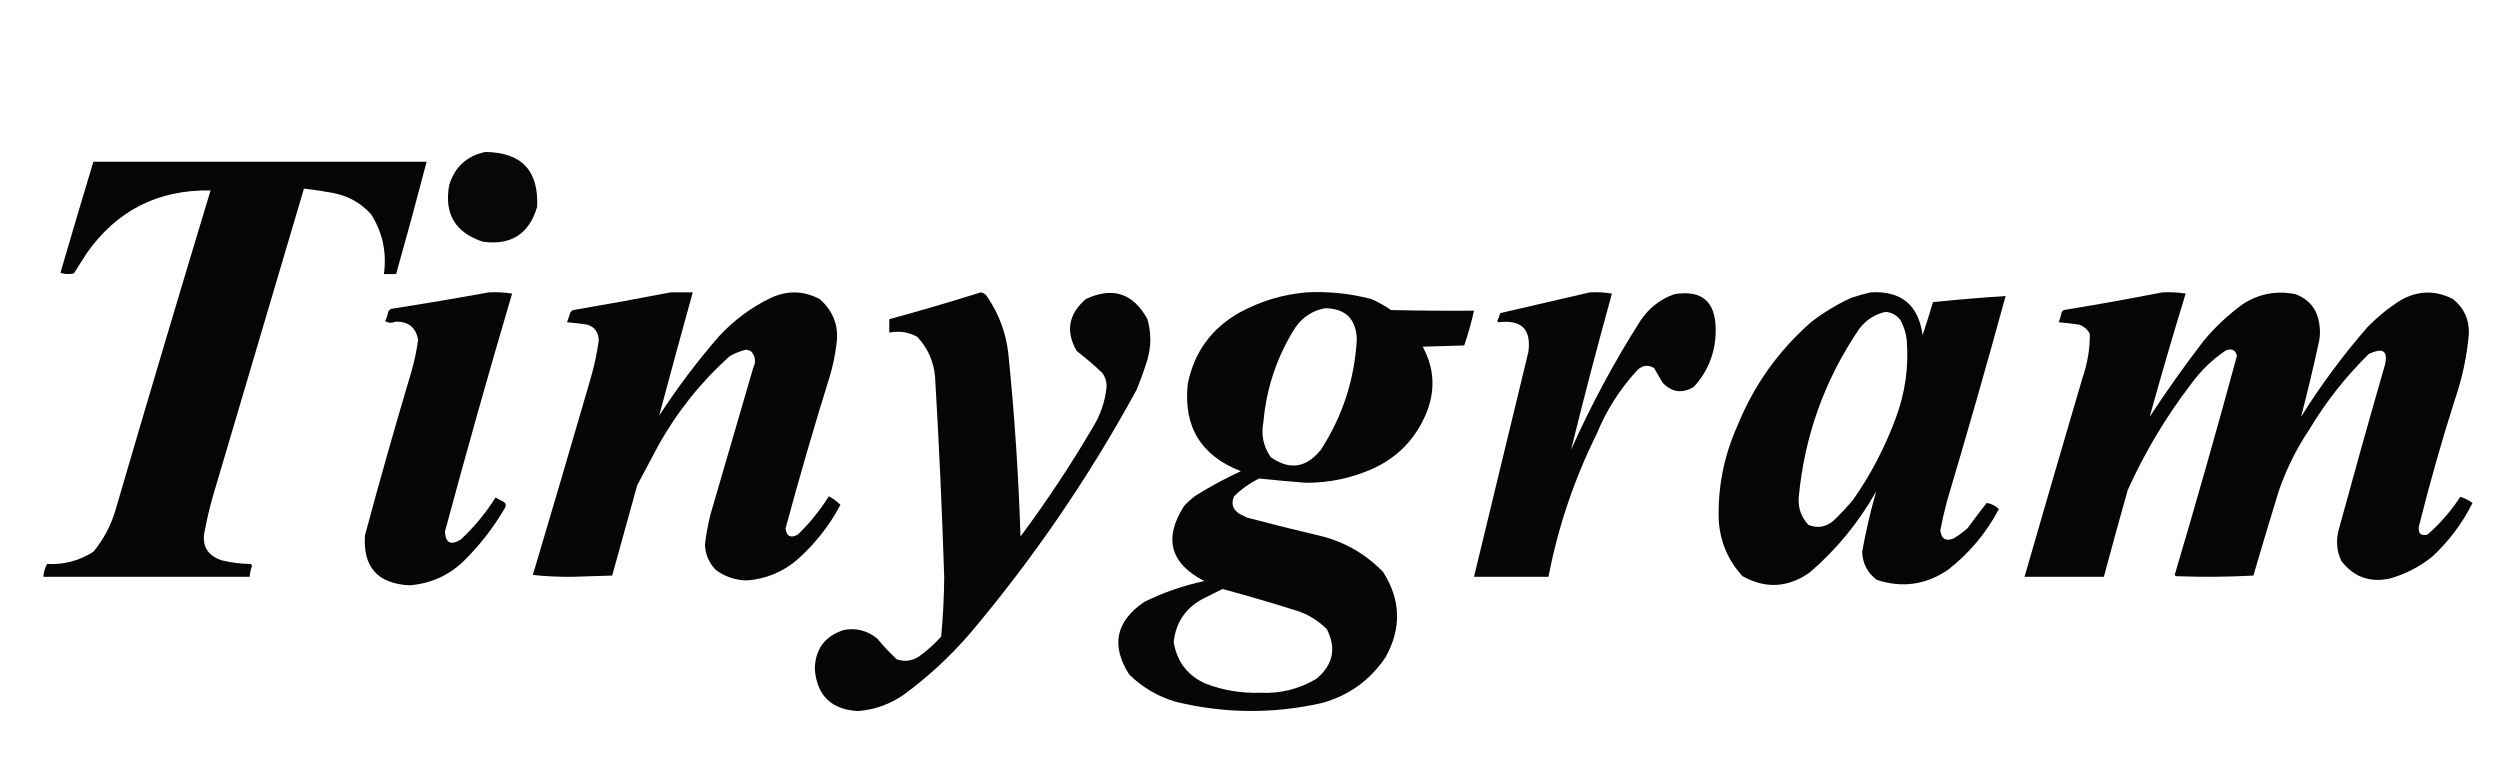 <?xml version="1.0" encoding="UTF-8"?>
<!DOCTYPE svg PUBLIC "-//W3C//DTD SVG 1.1//EN" "http://www.w3.org/Graphics/SVG/1.1/DTD/svg11.dtd">
<svg xmlns="http://www.w3.org/2000/svg" version="1.1" width="2048px" height="632px" style="shape-rendering:geometricPrecision; text-rendering:geometricPrecision; image-rendering:optimizeQuality; fill-rule:evenodd; clip-rule:evenodd" xmlns:xlink="http://www.w3.org/1999/xlink">
<g><path style="opacity:0.972" fill="#000000" d="M 397.5,124.5 C 427.294,124.793 441.461,139.793 440,169.5C 433.439,191.707 418.605,201.207 395.5,198C 372.851,190.543 363.685,175.043 368,151.5C 372.639,136.69 382.472,127.69 397.5,124.5 Z"/></g>
<g><path style="opacity:0.978" fill="#000000" d="M 76.5,132.5 C 167.5,132.5 258.5,132.5 349.5,132.5C 341.48,163.248 333.146,193.915 324.5,224.5C 321.167,224.5 317.833,224.5 314.5,224.5C 316.924,206.778 313.424,190.444 304,175.5C 295.507,166.168 285.007,160.334 272.5,158C 264.659,156.547 256.825,155.38 249,154.5C 224.333,237.833 199.667,321.167 175,404.5C 172.195,414.054 169.861,423.721 168,433.5C 164.798,446.253 169.298,454.753 181.5,459C 189.375,460.926 197.375,461.926 205.5,462C 205.957,462.414 206.291,462.914 206.5,463.5C 205.358,466.399 204.692,469.399 204.5,472.5C 148.167,472.5 91.833,472.5 35.5,472.5C 35.791,468.793 36.791,465.293 38.5,462C 52.29,462.707 64.957,459.374 76.5,452C 85.15,441.537 91.316,429.704 95,416.5C 120.439,329.52 146.272,242.687 172.5,156C 129.421,155.289 95.588,172.455 71,207.5C 67.5,213 64,218.5 60.5,224C 56.789,224.825 53.122,224.659 49.5,223.5C 58.351,193.092 67.351,162.759 76.5,132.5 Z"/></g>
<g><path style="opacity:0.976" fill="#000000" d="M 400.5,239.5 C 406.868,239.17 413.202,239.504 419.5,240.5C 400.384,305.298 382.051,370.298 364.5,435.5C 365.015,444.835 369.349,447.001 377.5,442C 388.51,431.665 398.01,420.165 406,407.5C 408.087,408.794 410.254,409.961 412.5,411C 414.211,412.133 414.711,413.633 414,415.5C 404.555,431.87 393.055,446.703 379.5,460C 367.195,471.649 352.528,478.149 335.5,479.5C 309.307,478.148 297.14,464.481 299,438.5C 311.042,393.667 323.709,349 337,304.5C 339.468,295.963 341.301,287.296 342.5,278.5C 340.753,268.268 334.587,263.268 324,263.5C 320.987,264.856 318.154,264.69 315.5,263C 316.714,260.649 317.548,258.149 318,255.5C 318.5,254.333 319.333,253.5 320.5,253C 347.358,248.802 374.025,244.302 400.5,239.5 Z"/></g>
<g><path style="opacity:0.975" fill="#000000" d="M 549.5,239.5 C 555.5,239.5 561.5,239.5 567.5,239.5C 558.163,273.188 548.996,306.855 540,340.5C 554.796,317.7 571.129,296.033 589,275.5C 601.194,262.301 615.361,251.801 631.5,244C 645.07,237.751 658.404,238.084 671.5,245C 683.142,255.257 687.642,268.09 685,283.5C 683.967,291.63 682.301,299.63 680,307.5C 667.019,349.108 654.853,390.941 643.5,433C 644.377,439.387 647.711,441.054 653.5,438C 663.319,428.507 671.819,418.007 679,406.5C 682.472,408.479 685.638,410.812 688.5,413.5C 679.356,430.823 667.356,445.99 652.5,459C 640.783,468.772 627.283,474.272 612,475.5C 602.538,475.348 594.038,472.514 586.5,467C 580.789,461.21 577.789,454.21 577.5,446C 578.485,437.74 579.985,429.574 582,421.5C 593.667,381.5 605.333,341.5 617,301.5C 619.413,296.571 618.913,292.071 615.5,288C 614.127,287.125 612.627,286.625 611,286.5C 606.228,287.635 601.728,289.468 597.5,292C 573.877,313.282 554.377,337.782 539,365.5C 533.333,376.167 527.667,386.833 522,397.5C 515.165,422.172 508.332,446.839 501.5,471.5C 490.833,471.833 480.167,472.167 469.5,472.5C 458.347,472.658 447.347,472.158 436.5,471C 452.526,417.253 468.359,363.42 484,309.5C 486.879,299.483 489.046,289.317 490.5,279C 490.459,272.576 487.459,268.242 481.5,266C 475.857,265.136 470.19,264.469 464.5,264C 465.406,261.553 466.239,259.053 467,256.5C 467.5,255.333 468.333,254.5 469.5,254C 496.359,249.459 523.025,244.626 549.5,239.5 Z"/></g>
<g><path style="opacity:0.973" fill="#000000" d="M 803.5,239.5 C 805.91,239.921 807.743,241.254 809,243.5C 818.401,257.36 824.067,272.693 826,289.5C 831.076,339.378 834.409,389.378 836,439.5C 857.237,410.919 876.904,381.253 895,350.5C 901.436,340.191 905.269,329.024 906.5,317C 906.643,312.781 905.476,308.948 903,305.5C 896.294,299.126 889.294,293.126 882,287.5C 872.812,271.404 875.312,257.237 889.5,245C 911.513,234.671 928.346,240.171 940,261.5C 943.133,272.469 943.133,283.469 940,294.5C 937.397,302.975 934.397,311.308 931,319.5C 892.31,390.497 846.977,456.83 795,518.5C 778.689,537.483 760.523,554.316 740.5,569C 729.185,576.882 716.685,581.382 703,582.5C 681.231,581.391 669.398,570.057 667.5,548.5C 667.646,531.855 675.646,521.022 691.5,516C 701.591,514.254 710.591,516.588 718.5,523C 723.467,528.969 728.801,534.635 734.5,540C 740.782,542.265 746.782,541.598 752.5,538C 759.262,533.242 765.429,527.742 771,521.5C 772.525,505.386 773.358,489.219 773.5,473C 771.752,418.127 769.252,363.294 766,308.5C 764.823,295.945 759.99,285.112 751.5,276C 744.274,272.018 736.608,270.851 728.5,272.5C 728.5,268.833 728.5,265.167 728.5,261.5C 753.735,254.612 778.735,247.279 803.5,239.5 Z"/></g>
<g><path style="opacity:0.973" fill="#000000" d="M 1070.5,239.5 C 1088.46,238.589 1106.13,240.422 1123.5,245C 1129.16,247.493 1134.49,250.493 1139.5,254C 1162.16,254.5 1184.83,254.667 1207.5,254.5C 1205.34,264.148 1202.67,273.648 1199.5,283C 1188.17,283.333 1176.83,283.667 1165.5,284C 1175.24,302.023 1176.07,320.523 1168,339.5C 1159.23,359.941 1144.73,374.774 1124.5,384C 1107.17,391.708 1089,395.541 1070,395.5C 1057.11,394.514 1044.28,393.347 1031.5,392C 1023.88,395.727 1017.04,400.561 1011,406.5C 1008.28,412.578 1009.78,417.411 1015.5,421C 1017.5,422 1019.5,423 1021.5,424C 1040.09,428.919 1058.76,433.586 1077.5,438C 1099.19,442.59 1117.69,452.756 1133,468.5C 1147.6,491.334 1148.27,514.668 1135,538.5C 1122.18,557.498 1104.68,569.998 1082.5,576C 1042.76,584.896 1003.09,584.562 963.5,575C 948.71,570.694 935.877,563.194 925,552.5C 909.882,528.73 914.048,508.896 937.5,493C 953.127,485.346 969.46,479.68 986.5,476C 958.547,461.478 953.047,440.978 970,414.5C 972.884,411.315 976.051,408.482 979.5,406C 991.386,398.556 1003.72,391.889 1016.5,386C 983.772,373.269 969.272,349.436 973,314.5C 978.254,288.479 992.421,268.979 1015.5,256C 1032.8,246.598 1051.13,241.098 1070.5,239.5 Z M 1085.5,252.5 C 1102.23,252.73 1110.9,261.23 1111.5,278C 1109.65,310.887 1099.81,341.054 1082,368.5C 1070.07,383.349 1056.4,385.349 1041,374.5C 1034.92,365.781 1032.92,356.114 1035,345.5C 1037.5,317.664 1046.17,291.998 1061,268.5C 1067.02,259.75 1075.18,254.417 1085.5,252.5 Z M 1001.5,482.5 C 1022.62,488.197 1043.62,494.364 1064.5,501C 1073.07,504.201 1080.57,509.034 1087,515.5C 1094.89,531.121 1092.06,544.621 1078.5,556C 1064.24,564.523 1048.74,568.356 1032,567.5C 1016.66,567.964 1001.82,565.464 987.5,560C 972.755,553.262 964.088,541.928 961.5,526C 963.162,510.331 970.829,498.664 984.5,491C 990.259,488.121 995.925,485.287 1001.5,482.5 Z"/></g>
<g><path style="opacity:0.975" fill="#000000" d="M 1302.5,239.5 C 1308.54,239.171 1314.54,239.504 1320.5,240.5C 1308.69,283.079 1297.52,325.746 1287,368.5C 1303.43,331.638 1322.43,296.304 1344,262.5C 1350.85,252.313 1360.01,245.146 1371.5,241C 1394.27,237.255 1405.6,247.088 1405.5,270.5C 1405.47,288.429 1399.47,303.929 1387.5,317C 1377.99,322.593 1369.49,321.426 1362,313.5C 1359.67,309.5 1357.33,305.5 1355,301.5C 1350.19,298.661 1345.69,299.161 1341.5,303C 1327.21,318.382 1316.05,335.882 1308,355.5C 1289.55,392.69 1276.38,431.69 1268.5,472.5C 1248.17,472.5 1227.83,472.5 1207.5,472.5C 1222.33,411.186 1237.16,349.853 1252,288.5C 1254.64,269.805 1246.47,261.639 1227.5,264C 1227.17,263.667 1226.83,263.333 1226.5,263C 1227.52,260.929 1228.36,258.762 1229,256.5C 1253.58,250.754 1278.08,245.087 1302.5,239.5 Z"/></g>
<g><path style="opacity:0.977" fill="#000000" d="M 1532.5,239.5 C 1557.42,238.052 1571.59,249.718 1575,274.5C 1577.99,265.553 1580.82,256.553 1583.5,247.5C 1603.34,245.461 1623.17,243.795 1643,242.5C 1627.64,298.588 1611.64,354.588 1595,410.5C 1592.85,418.43 1591.02,426.43 1589.5,434.5C 1590.39,441.583 1594.06,443.749 1600.5,441C 1604.61,438.552 1608.45,435.719 1612,432.5C 1617.05,425.577 1622.21,418.744 1627.5,412C 1631.27,412.554 1634.61,414.22 1637.5,417C 1627.14,436.694 1613.14,453.361 1595.5,467C 1577.37,479.16 1558.03,481.827 1537.5,475C 1529.84,469.351 1525.84,461.684 1525.5,452C 1528.49,435.213 1532.32,418.713 1537,402.5C 1522.74,427.858 1504.57,450.025 1482.5,469C 1464.66,481.507 1446.33,482.507 1427.5,472C 1415.7,459.214 1409.2,444.047 1408,426.5C 1407.09,399.702 1412.09,374.035 1423,349.5C 1436.42,316.131 1456.59,287.631 1483.5,264C 1493.7,256.064 1504.7,249.397 1516.5,244C 1521.87,242.16 1527.21,240.66 1532.5,239.5 Z M 1544.5,255.5 C 1549.73,255.866 1553.9,258.199 1557,262.5C 1559.67,267.519 1561.34,272.852 1562,278.5C 1563.75,300.494 1560.75,321.827 1553,342.5C 1544.2,366.441 1532.53,388.774 1518,409.5C 1512.81,415.688 1507.31,421.521 1501.5,427C 1495.26,431.907 1488.59,432.907 1481.5,430C 1475.58,423.738 1472.91,416.238 1473.5,407.5C 1478.21,357.195 1494.71,311.195 1523,269.5C 1528.6,262.134 1535.77,257.467 1544.5,255.5 Z"/></g>
<g><path style="opacity:0.977" fill="#000000" d="M 1771.5,239.5 C 1777.87,239.17 1784.2,239.504 1790.5,240.5C 1780.18,274.128 1770.35,307.795 1761,341.5C 1774.89,320.278 1789.56,299.611 1805,279.5C 1814.57,267.924 1825.41,257.757 1837.5,249C 1850.8,240.54 1865.13,237.874 1880.5,241C 1891.79,245.297 1898.29,253.464 1900,265.5C 1900.67,269.833 1900.67,274.167 1900,278.5C 1895.45,299.688 1890.45,320.688 1885,341.5C 1901.07,315.759 1919.07,291.425 1939,268.5C 1947.3,259.865 1956.46,252.365 1966.5,246C 1980.72,237.91 1995.05,237.577 2009.5,245C 2018.57,252.316 2022.91,261.816 2022.5,273.5C 2020.89,291.961 2017.05,309.961 2011,327.5C 2000.04,361.871 1990.21,396.538 1981.5,431.5C 1980.84,437.008 1983.17,439.175 1988.5,438C 1998.93,428.9 2007.93,418.567 2015.5,407C 2018.97,408.066 2022.3,409.733 2025.5,412C 2017.18,428.634 2006.18,443.301 1992.5,456C 1982.08,464.379 1970.41,470.379 1957.5,474C 1941.13,477.382 1927.97,472.549 1918,459.5C 1914.13,451.114 1913.47,442.447 1916,433.5C 1928.02,389.416 1940.35,345.416 1953,301.5C 1957.13,287.95 1952.96,284.117 1940.5,290C 1921.67,308.489 1905.5,328.989 1892,351.5C 1881.56,367.051 1873.22,383.718 1867,401.5C 1859.8,424.774 1852.8,448.107 1846,471.5C 1824.91,472.66 1803.74,472.826 1782.5,472C 1782.17,471.667 1781.83,471.333 1781.5,471C 1799.19,411.391 1816.19,351.558 1832.5,291.5C 1831.36,286.747 1828.36,285.247 1823.5,287C 1812.38,294.458 1802.88,303.624 1795,314.5C 1774.38,341.381 1757.05,370.381 1743,401.5C 1736.34,425.142 1729.84,448.808 1723.5,472.5C 1701.83,472.5 1680.17,472.5 1658.5,472.5C 1674.17,418.141 1690.01,363.807 1706,309.5C 1710.07,297.809 1712.07,285.809 1712,273.5C 1710.11,269.942 1707.27,267.442 1703.5,266C 1697.86,265.136 1692.19,264.469 1686.5,264C 1687.56,261.263 1688.39,258.43 1689,255.5C 1689.5,255 1690,254.5 1690.5,254C 1717.71,249.577 1744.71,244.744 1771.5,239.5 Z"/></g>
</svg>
